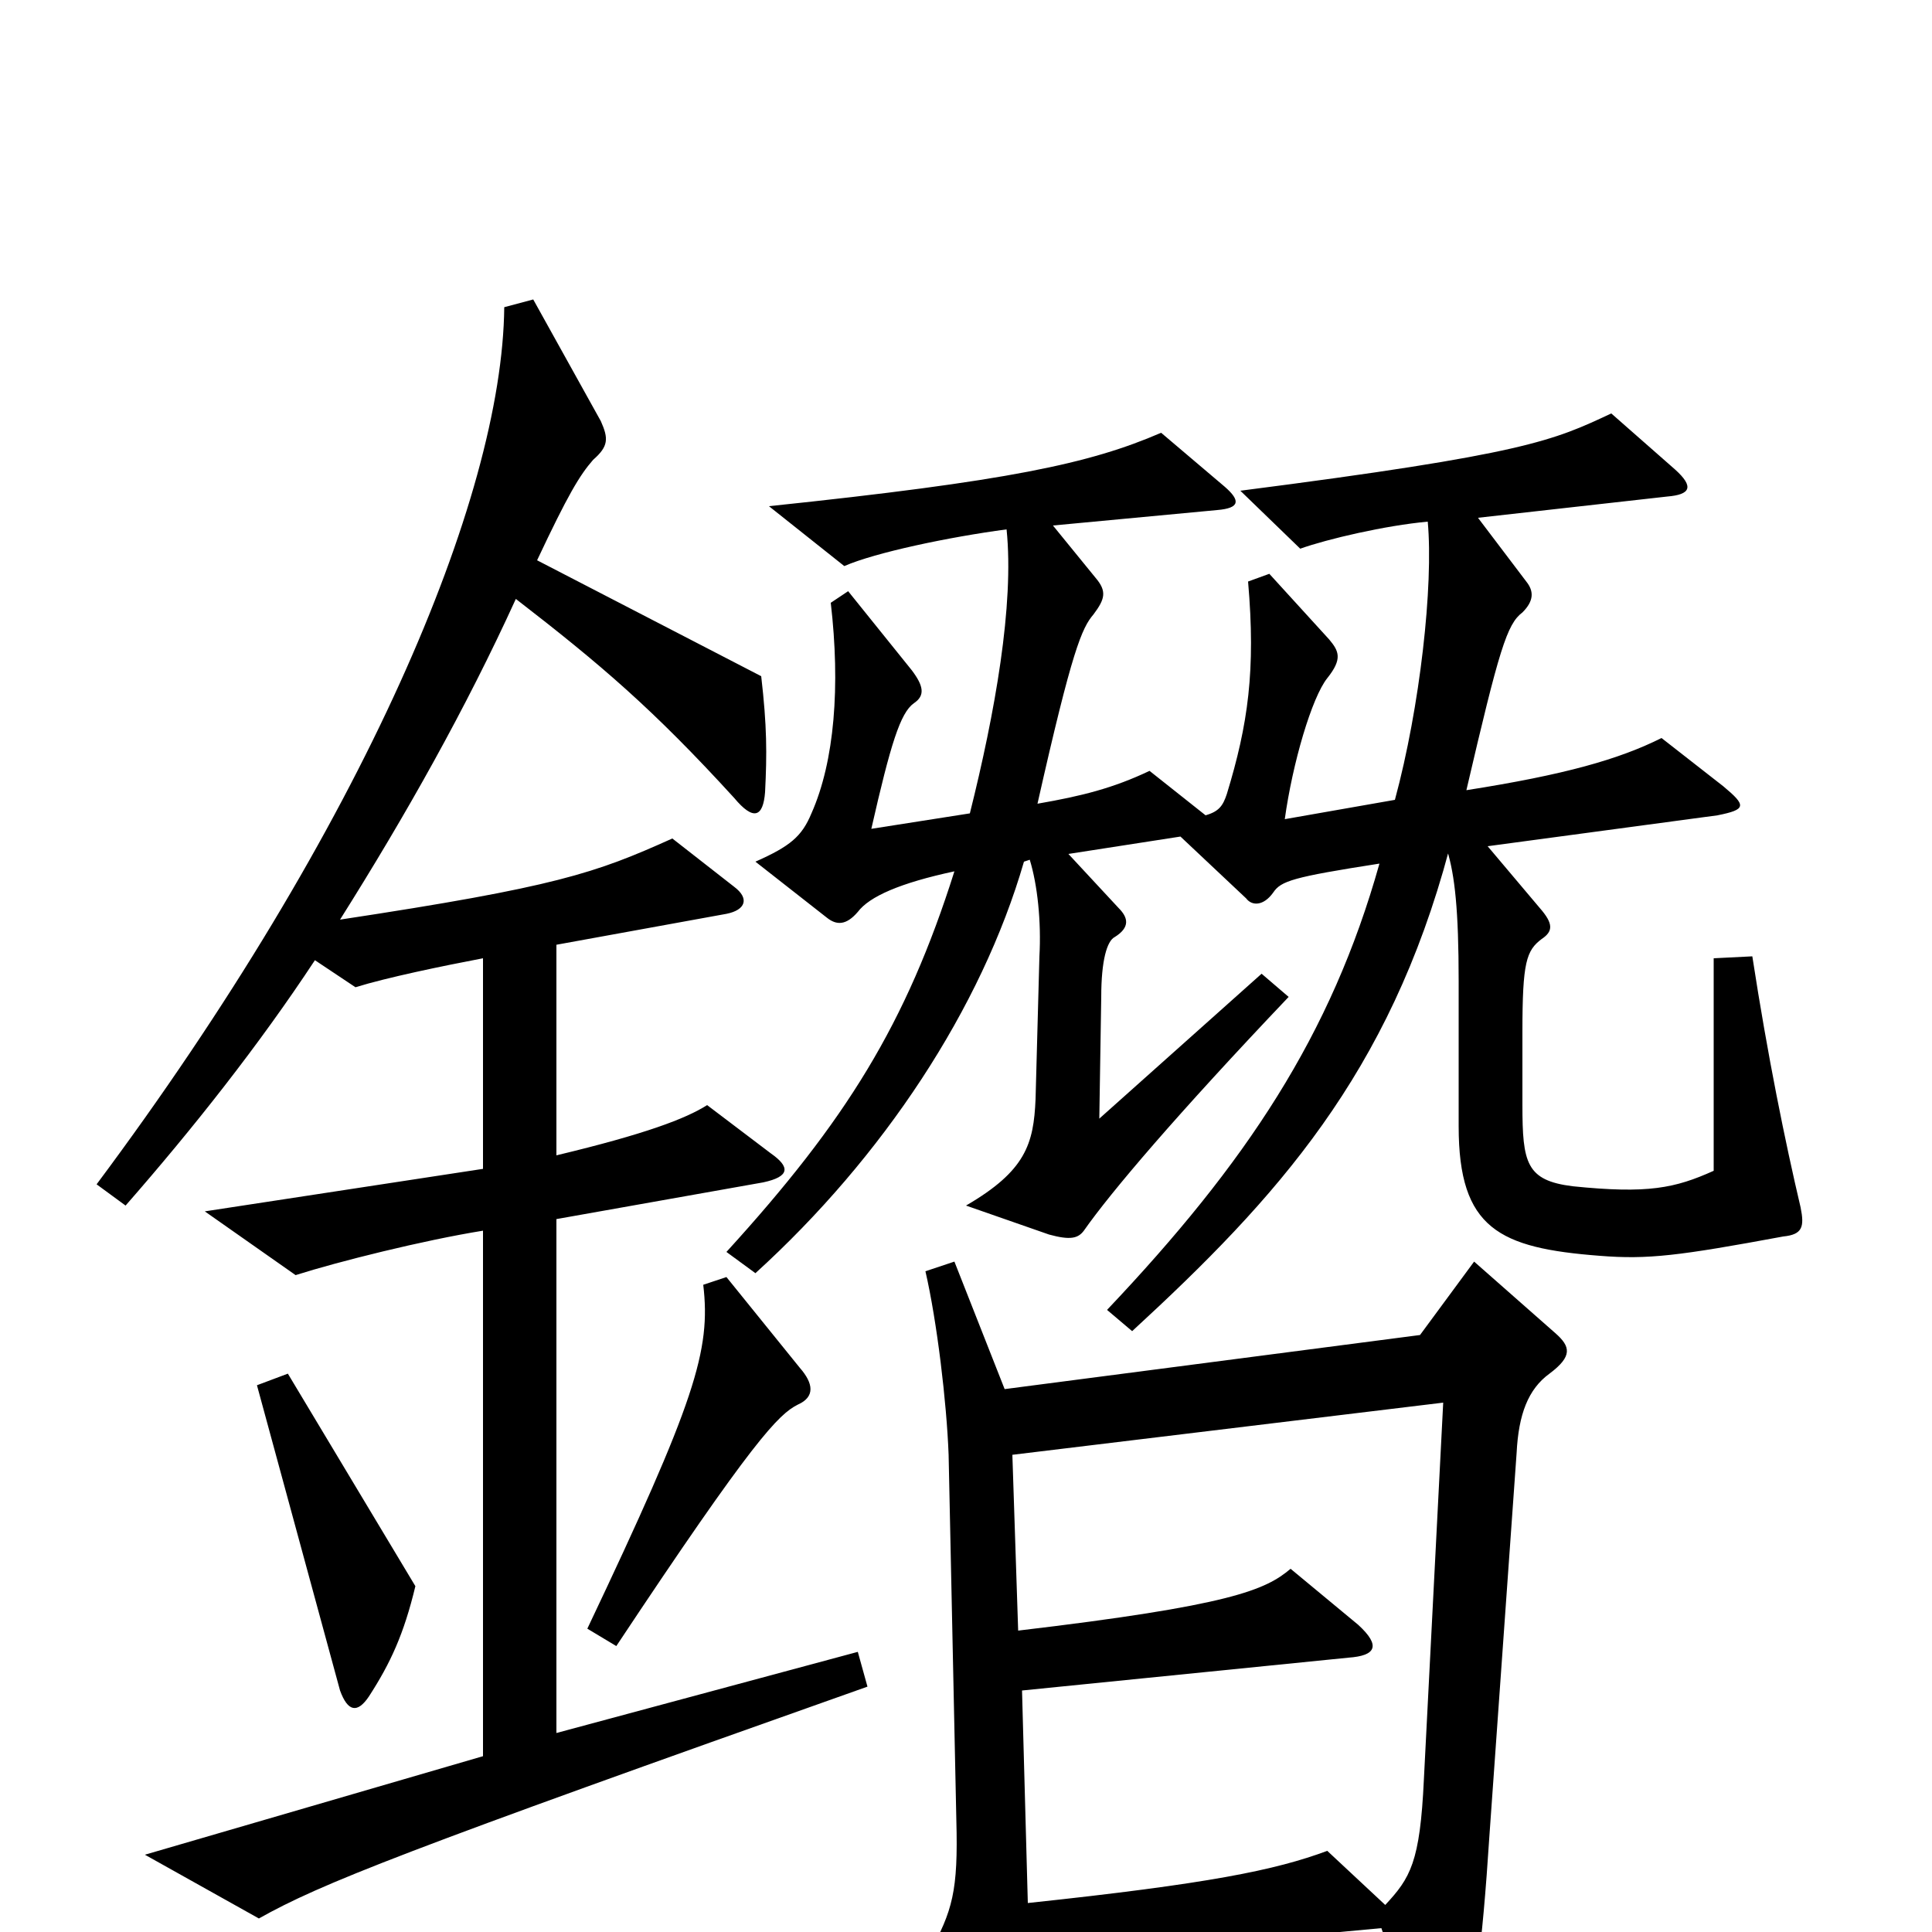 <svg xmlns="http://www.w3.org/2000/svg" viewBox="0 -1000 1000 1000">
	<path fill="#000000" d="M932 -375C924 -409 915 -453 907 -505L887 -504V-394C867 -385 853 -382 814 -386C790 -389 788 -398 788 -428V-466C788 -502 790 -508 798 -514C804 -518 804 -522 797 -530L770 -562L889 -578C904 -581 904 -583 892 -593L860 -618C838 -607 810 -599 759 -591C776 -664 780 -677 788 -683C794 -689 794 -694 790 -699L765 -732L863 -743C875 -744 877 -748 867 -757L834 -786C804 -772 790 -765 642 -746L673 -716C687 -721 717 -728 739 -730C742 -697 735 -634 722 -586L665 -576C669 -605 679 -639 687 -649C695 -659 693 -663 688 -669L657 -703L646 -699C650 -653 646 -625 635 -589C633 -583 631 -580 624 -578L595 -601C576 -592 560 -588 537 -584C555 -664 560 -675 566 -682C572 -690 573 -694 567 -701L545 -728L630 -736C642 -737 642 -741 634 -748L601 -776C564 -760 522 -751 398 -738L437 -707C453 -714 491 -722 521 -726C525 -687 515 -631 502 -579L451 -571C461 -615 466 -631 473 -636C479 -640 478 -645 472 -653L439 -694L430 -688C435 -645 432 -606 420 -579C415 -567 409 -562 391 -554L428 -525C433 -521 438 -521 444 -528C450 -536 466 -543 494 -549C469 -470 438 -420 376 -352L391 -341C457 -401 508 -478 530 -554L533 -555C537 -542 539 -523 538 -505L536 -431C535 -408 531 -394 500 -376L543 -361C554 -358 558 -359 561 -363C575 -383 609 -423 667 -484L653 -496L569 -421L570 -484C570 -503 573 -513 577 -515C585 -520 584 -525 579 -530L553 -558L611 -567L645 -535C648 -531 654 -531 659 -538C663 -544 669 -546 714 -553C689 -464 645 -398 573 -322L586 -311C661 -380 719 -444 750 -560H749C753 -547 755 -529 755 -492V-417C755 -364 776 -354 828 -350C853 -348 869 -350 923 -360C933 -361 934 -365 932 -375ZM449 -127L444 -145L288 -103V-369L395 -388C409 -391 409 -396 399 -403L366 -428C355 -421 334 -413 288 -402V-511L376 -527C386 -529 388 -535 380 -541L348 -566C308 -548 288 -541 176 -524C210 -578 241 -633 267 -690C311 -656 338 -633 380 -587C390 -575 395 -577 396 -590C397 -610 397 -624 394 -650L278 -710C294 -744 300 -754 307 -762C315 -769 315 -773 311 -782L276 -845L261 -841C260 -742 188 -572 50 -387L65 -376C100 -416 134 -459 163 -503L184 -489C200 -494 229 -500 250 -504V-395L106 -373L153 -340C175 -347 219 -358 250 -363V-91L75 -40L134 -7C166 -25 209 -42 449 -127ZM414 -292L376 -339L364 -335C368 -301 360 -275 304 -157L319 -148C390 -255 403 -268 413 -273C422 -277 421 -284 414 -292ZM215 -179L149 -289L133 -283L176 -125C180 -114 185 -113 191 -122C202 -139 209 -154 215 -179ZM805 -310L763 -347L735 -309L520 -281L494 -347L479 -342C485 -316 490 -274 491 -247L495 -58C496 -21 493 -11 481 11L516 82C525 98 533 96 533 80C534 70 534 48 533 15L715 -2L737 62C742 79 750 81 756 62C763 38 767 11 771 -51L785 -248C786 -268 791 -281 802 -289C814 -298 813 -303 805 -310ZM747 -274L737 -79C735 -36 730 -28 717 -14L687 -42C660 -32 626 -25 532 -15L529 -125L698 -142C712 -143 715 -148 703 -159L668 -188C655 -177 637 -169 527 -156L524 -247Z"/>
</svg>